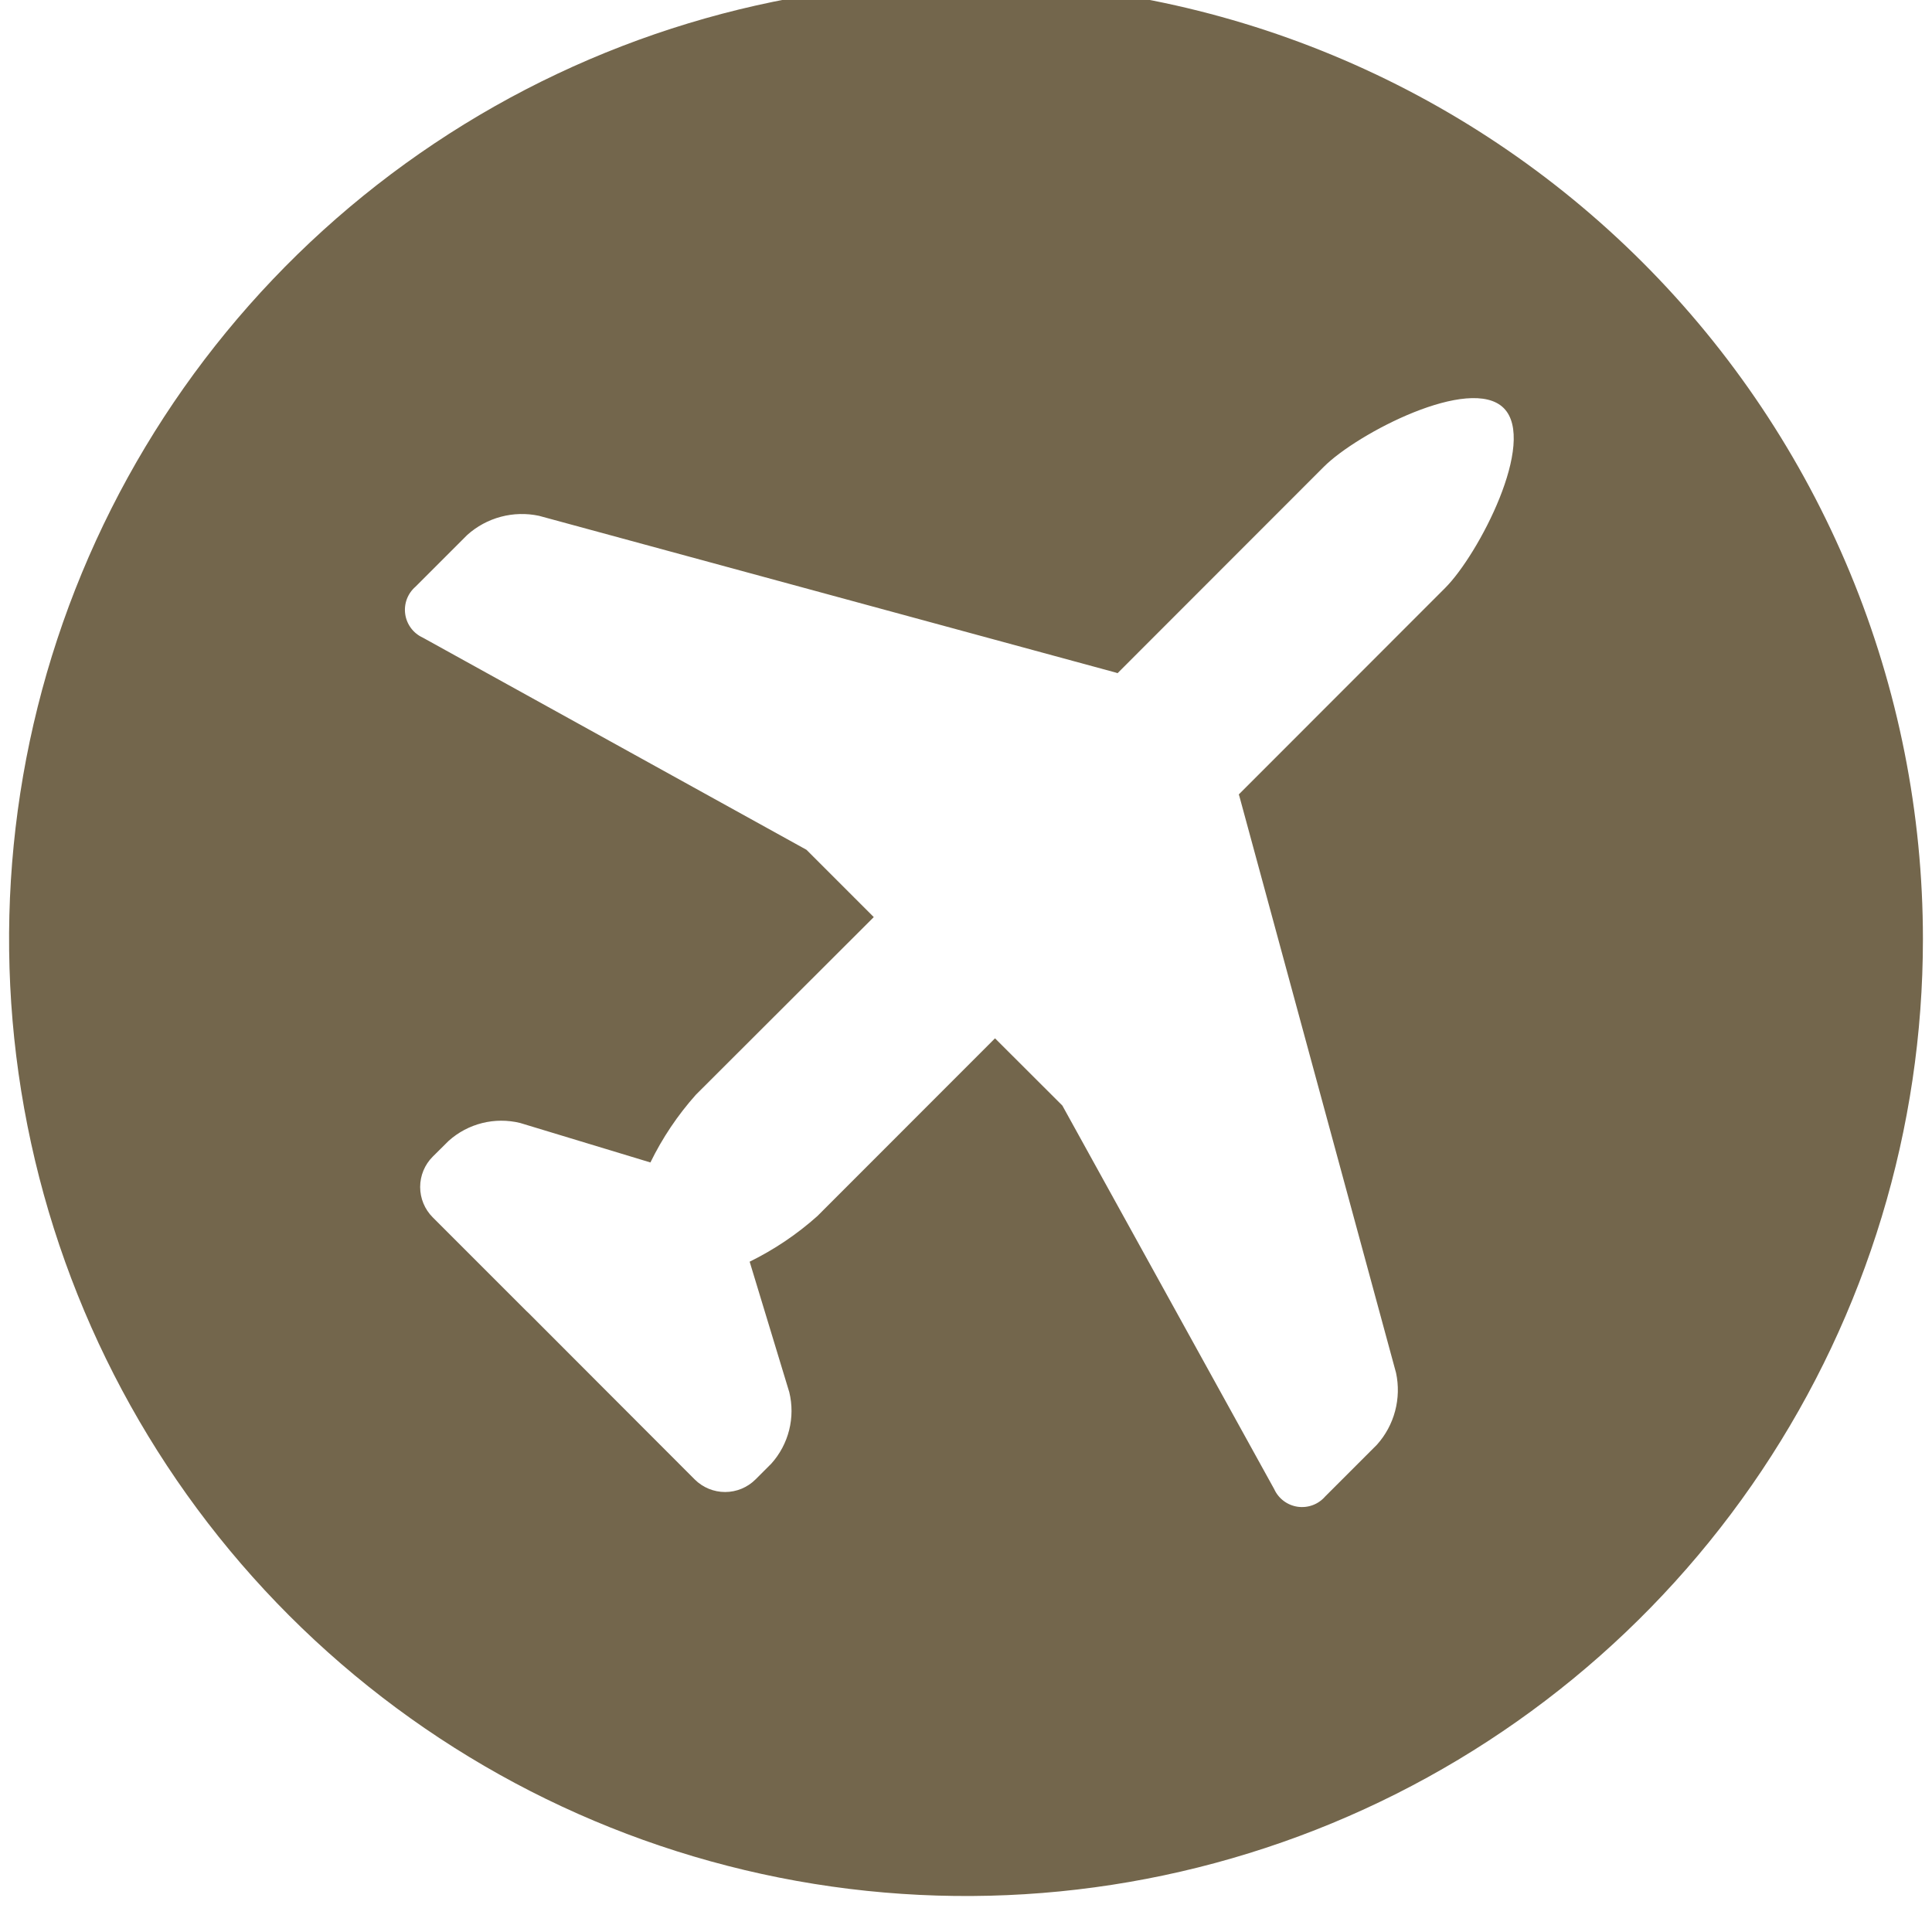 <svg width="106" height="106" viewBox="0 0 106 106" fill="none" xmlns="http://www.w3.org/2000/svg" xmlns:xlink="http://www.w3.org/1999/xlink">
<path d="M105.502,51.524C105.502,61.908 102.423,72.058 96.654,80.692C90.885,89.326 82.685,96.056 73.092,100.029C63.498,104.003 52.942,105.043 42.757,103.017C32.573,100.991 23.218,95.991 15.875,88.648C8.533,81.306 3.532,71.951 1.507,61.766C-0.519,51.582 0.521,41.025 4.494,31.432C8.468,21.838 15.197,13.639 23.831,7.87C32.465,2.101 42.616,-0.979 53,-0.979C59.895,-0.979 66.722,0.379 73.092,3.018C79.462,5.656 85.249,9.524 90.125,14.399C95,19.274 98.867,25.062 101.506,31.432C104.144,37.802 105.502,44.629 105.502,51.524ZM82.504,22.391C80.667,20.554 74.473,23.77 72.636,25.607L61.316,36.934L61.217,36.901L29.571,28.3C28.879,28.153 28.162,28.171 27.479,28.353C26.796,28.535 26.165,28.876 25.638,29.348L22.8,32.186C22.586,32.37 22.423,32.604 22.323,32.867C22.224,33.131 22.193,33.415 22.233,33.694C22.272,33.973 22.382,34.237 22.55,34.463C22.719,34.688 22.942,34.868 23.198,34.984L44.246,46.623L47.94,50.317L38.178,60.065C37.181,61.183 36.342,62.433 35.685,63.779L28.53,61.61C27.847,61.445 27.134,61.447 26.452,61.618C25.771,61.789 25.141,62.123 24.617,62.592L23.742,63.46C23.3,63.902 23.052,64.501 23.052,65.125C23.052,65.749 23.3,66.348 23.742,66.79L28.888,71.936L28.987,72.028L32.88,75.928L32.979,76.027L38.119,81.173C38.561,81.613 39.16,81.86 39.783,81.86C40.407,81.86 41.005,81.613 41.448,81.173L42.323,80.298C42.792,79.774 43.126,79.145 43.297,78.463C43.468,77.781 43.471,77.068 43.305,76.385L41.13,69.223C42.475,68.563 43.725,67.722 44.843,66.723L54.592,56.968L58.285,60.655L69.911,81.704C70.027,81.96 70.207,82.183 70.432,82.351C70.658,82.52 70.922,82.629 71.201,82.669C71.48,82.708 71.764,82.677 72.028,82.578C72.291,82.479 72.525,82.315 72.709,82.102L75.547,79.264C76.02,78.736 76.361,78.104 76.543,77.419C76.725,76.735 76.743,76.017 76.595,75.324L68.001,43.692L67.968,43.586L79.288,32.259C81.125,30.422 84.341,24.235 82.504,22.391Z" fill="#73664C"/>
</svg>
